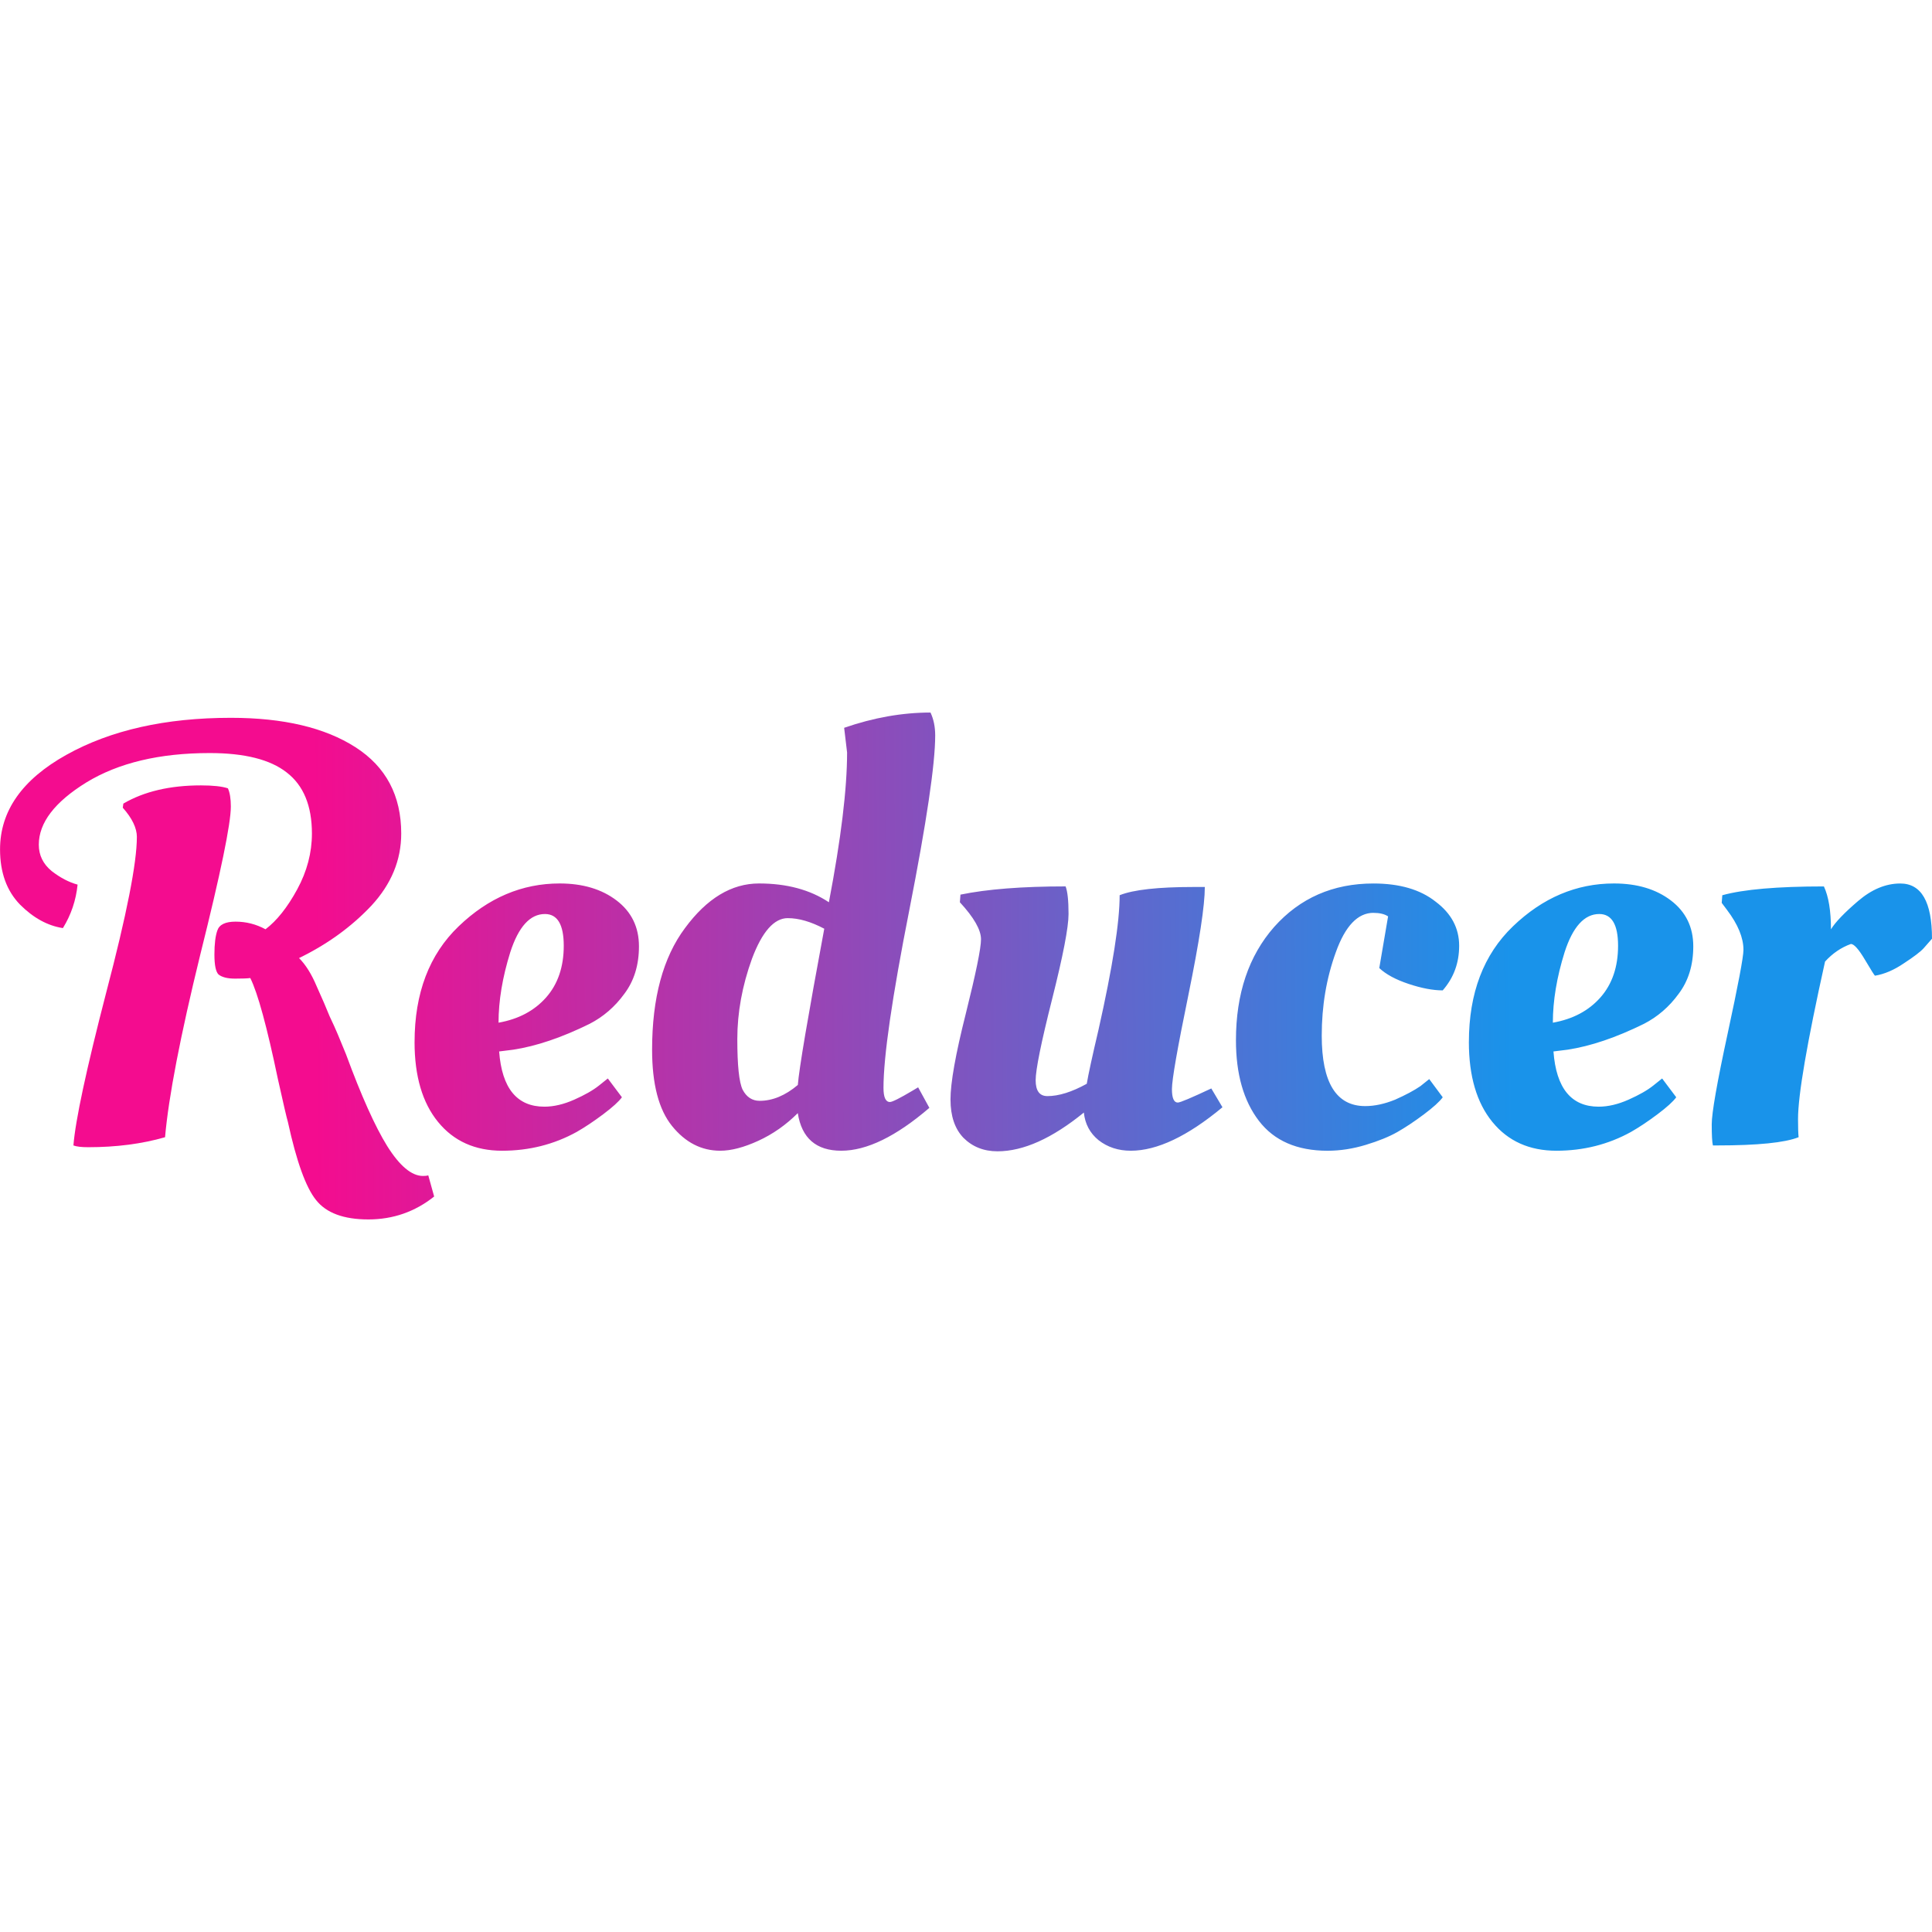 <svg viewBox="0 0 83.544 21.92" xmlns="http://www.w3.org/2000/svg" height="1em" width="1em">
  <defs>
    <linearGradient id="a" x1="41.19" x2="92.984" y1="61.964" y2="61.586" gradientUnits="userSpaceOnUse">
      <stop stop-color="#f40c8f" offset="0"/>
      <stop stop-color="#1993ea" offset="1"/>
    </linearGradient>
  </defs>
  <g transform="translate(-27.583 -50.059)" fill="url(#a)" font-family="Oleo Script Swash Caps" font-size="25.4" font-weight="400" letter-spacing="0" stroke-width=".265" word-spacing="0" aria-label="Reducer">
    <path d="M38.404 61.54q-.178.025-.66.025t-.711-.178q-.178-.178-.178-.864t.127-1.041q.127-.381.787-.381.686 0 1.295.33.737-.559 1.372-1.727.635-1.168.635-2.413 0-1.803-1.092-2.642-1.067-.838-3.327-.838-3.251 0-5.334 1.27-2.057 1.27-2.057 2.692 0 .686.559 1.143.559.432 1.118.584-.102 1.016-.635 1.88-.991-.152-1.854-1.016-.864-.889-.864-2.388 0-2.489 2.87-4.089 2.87-1.6 7.112-1.6 3.404 0 5.385 1.27 1.981 1.27 1.981 3.734 0 1.727-1.295 3.124-1.295 1.372-3.124 2.261.432.432.762 1.219.356.787.559 1.295.229.483.356.787.127.305.356.864.991 2.692 1.778 3.962.813 1.295 1.549 1.295.152 0 .229-.025l.254.914q-1.245.991-2.845.991-1.6 0-2.261-.838-.66-.813-1.219-3.378-.076-.254-.432-1.854-.711-3.404-1.194-4.369zm-4.902-6.096q0-.584-.61-1.27l.025-.178q1.346-.787 3.353-.787.787 0 1.168.127.127.279.127.787 0 1.118-1.321 6.401-1.295 5.283-1.524 7.899-1.499.432-3.327.432-.432 0-.635-.076.127-1.626 1.422-6.629 1.321-5.029 1.321-6.706z"/>
    <path d="M45.51 64.308q0-3.175 1.905-5.004 1.93-1.854 4.369-1.854 1.499 0 2.464.737.965.737.965 1.981 0 1.219-.635 2.057-.61.838-1.499 1.295-1.803.889-3.302 1.118l-.61.076q.178 2.388 1.956 2.388.61 0 1.295-.305.686-.305 1.067-.61l.381-.305.61.813q-.203.279-.813.737-.61.457-1.143.762-1.473.813-3.226.813t-2.769-1.245q-1.016-1.245-1.016-3.454zm3.632-.838q1.295-.229 2.057-1.092.762-.864.762-2.235t-.813-1.372q-.965 0-1.499 1.651-.508 1.626-.508 3.048zM67.771 67.153q-2.159 1.854-3.81 1.854-1.626 0-1.88-1.626-.762.762-1.702 1.194-.94.432-1.651.432-1.219 0-2.083-1.067-.864-1.067-.864-3.302 0-3.353 1.422-5.258 1.422-1.93 3.2-1.93 1.803 0 3.023.813.787-4.115.787-6.477l-.127-1.067q1.905-.66 3.734-.66.203.432.203.991 0 1.854-1.118 7.544-1.118 5.664-1.118 7.696 0 .61.279.61.152 0 .965-.483l.254-.152zm-6.121-8.204q-.889 0-1.549 1.753-.635 1.753-.635 3.48 0 1.702.229 2.184.254.483.737.483.838 0 1.651-.686.076-1.016 1.143-6.756-.864-.457-1.575-.457zM68.684 66.797q0-1.092.66-3.708.66-2.642.66-3.226 0-.61-.914-1.6l.025-.33q1.727-.356 4.547-.356.127.33.127 1.194 0 .864-.711 3.683t-.711 3.505q0 .686.508.686.737 0 1.702-.533.102-.61.508-2.337.914-4.064.914-5.817.889-.356 3.2-.356h.483q0 1.194-.711 4.674-.711 3.454-.711 4.064 0 .584.254.584.152 0 1.448-.61l.483.813q-2.261 1.88-3.962 1.88-.813 0-1.397-.457-.559-.457-.635-1.194-2.057 1.676-3.734 1.676-.889 0-1.473-.584-.559-.584-.559-1.651zM86.974 58.72q-1.016 0-1.626 1.702-.61 1.676-.61 3.607 0 3.048 1.88 3.048.61 0 1.295-.279.686-.305 1.092-.584l.381-.305.584.787q-.203.279-.813.737-.61.457-1.143.762t-1.372.559q-.838.254-1.651.254-1.981 0-2.972-1.295-.991-1.295-.991-3.48 0-3.023 1.651-4.902 1.676-1.88 4.293-1.88 1.702 0 2.692.787 1.016.762 1.016 1.905 0 1.118-.711 1.93-.635 0-1.473-.279-.838-.279-1.27-.686l.381-2.235q-.229-.152-.635-.152zM91.101 64.308q0-3.175 1.905-5.004 1.93-1.854 4.369-1.854 1.499 0 2.464.737.965.737.965 1.981 0 1.219-.635 2.057-.61.838-1.499 1.295-1.803.889-3.302 1.118l-.61.076q.178 2.388 1.956 2.388.61 0 1.295-.305.686-.305 1.067-.61l.381-.305.61.813q-.203.279-.813.737-.61.457-1.143.762-1.473.813-3.226.813t-2.769-1.245q-1.016-1.245-1.016-3.454zm3.632-.838q1.295-.229 2.057-1.092.762-.864.762-2.235t-.813-1.372q-.965 0-1.499 1.651-.508 1.626-.508 3.048zM101.831 68.779h-.178q-.051-.203-.051-.914 0-.737.686-3.912t.686-3.632q0-.787-.711-1.727l-.229-.305.025-.33q1.372-.381 4.394-.381.305.66.305 1.854.279-.457 1.168-1.219.889-.762 1.829-.762 1.372 0 1.372 2.388-.127.152-.356.406-.203.229-.864.66-.635.432-1.245.533-.025 0-.432-.686-.406-.686-.61-.686-.635.229-1.118.762-1.168 5.258-1.168 6.807 0 .559.025.787-.889.356-3.531.356z"/>
  </g>
</svg>
